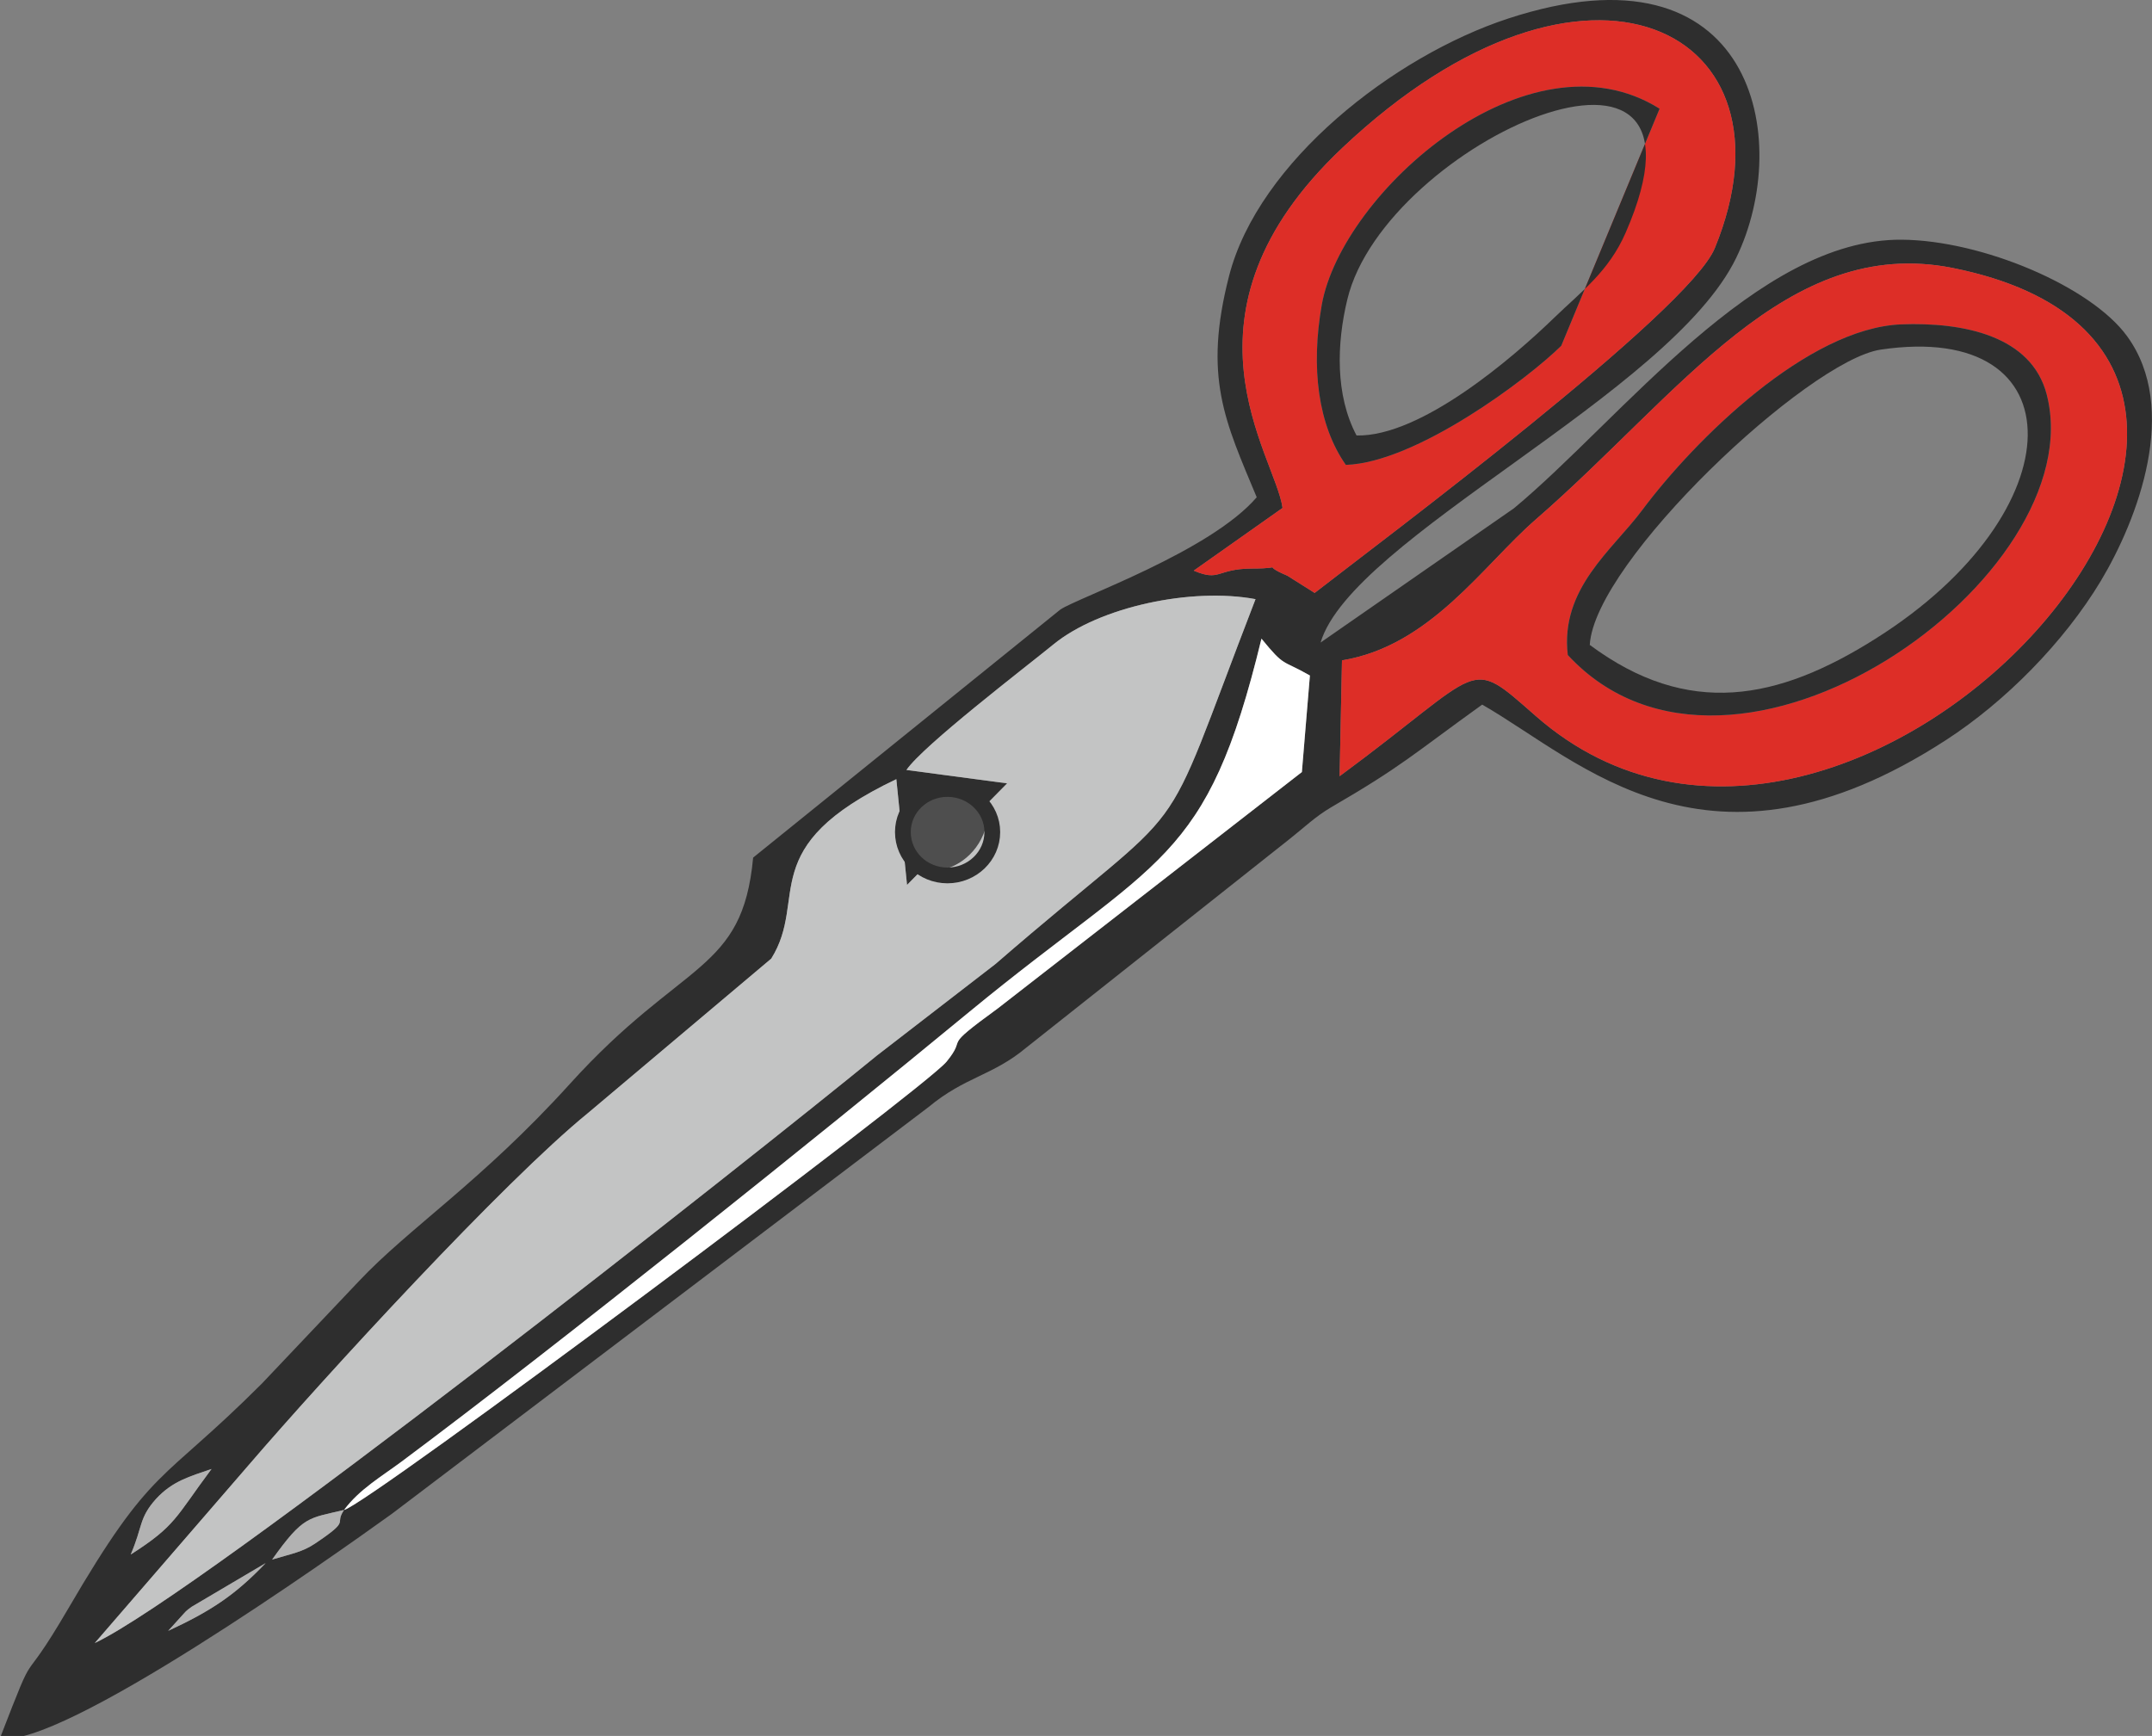 <?xml version="1.0" encoding="utf-8"?>
<!-- Generator: Adobe Illustrator 15.0.0, SVG Export Plug-In  -->
<!DOCTYPE svg PUBLIC "-//W3C//DTD SVG 1.1//EN" "http://www.w3.org/Graphics/SVG/1.1/DTD/svg11.dtd">
<svg version="1.1"
	 xmlns="http://www.w3.org/2000/svg" xmlns:xlink="http://www.w3.org/1999/xlink" xmlns:a="http://ns.adobe.com/AdobeSVGViewerExtensions/3.0/"
	 x="0px" y="0px" width="207px" height="167px" viewBox="0.001 0 207 167" enable-background="new 0.001 0 207 167"
	 xml:space="preserve">
<rect x="0.001" y="0" width="207" height="167" fill="#808080" stroke="none"/>
<defs>
</defs>
<path fill-rule="evenodd" clip-rule="evenodd" fill="#2E2E2E" d="M17.833,155.064c0.171-0.172,0.399-0.343,0.601-0.485l7.115-4.201
	c-2.972,3.114-5.315,4.629-9.373,6.516L17.833,155.064z M33.094,145.262c-1,1.486,0.742,0.857-2.744,3.201
	c-1.257,0.857-2.285,1-4.172,1.571C29.207,145.776,29.664,146.091,33.094,145.262L33.094,145.262z M12.574,149.549
	c1.172-2.715,0.771-3.486,2.43-5.344c1.6-1.744,3.286-2.173,5.344-2.887C16.833,146.033,16.947,146.748,12.574,149.549
	L12.574,149.549z M95.078,77.103c0.43,6.487-7.001,8.717-8.43,4.572C85.248,77.474,89.734,73.901,95.078,77.103L95.078,77.103z
	 M33.094,145.262c1.486-2,3.629-3.229,5.544-4.658c14.917-11.117,39.952-31.179,54.612-43.268
	c18.261-15.032,22.805-14.089,28.092-35.895c2.286,2.801,1.914,1.972,4.658,3.544l-0.772,9.287L95.965,97.021
	c-5.658,4.115-2.772,2.486-4.916,5.115C88.934,104.737,35.208,144.862,33.094,145.262L33.094,145.262z M87.191,74.073
	c1.6-2.344,11.346-9.803,14.117-12.061c4.458-3.658,13.346-5.516,19.461-4.372c-9.83,25.463-5.229,17.947-25.006,35.094
	l-11.402,8.803c-12.26,10.031-65.07,51.727-75.244,56.528l14.803-17.119c7.345-8.545,24.52-27.264,32.636-33.865l17.632-14.86
	c3.63-5.802-1.714-10.718,12.031-17.262l1.029,10.174l9.631-9.773L87.191,74.073z M129.086,63.528
	c8.487-1.373,13.574-9.146,18.633-13.547c13.917-12.089,24.119-27.378,40.095-24.206c44.209,8.831-9.431,69.932-40.066,43.125
	c-6.716-5.888-4.715-4.687-18.89,5.772L129.086,63.528z M123.37,48.866c-0.686-5.058-11.202-18.633,5.744-34.637
	c23.577-22.262,44.438-11.346,35.837,9.631c-2.486,6.116-32.293,28.35-38.494,33.18l-2.629-1.657
	c-2.915-1.229,0.257-0.687-3.458-0.687c-3.372,0.029-3.001,1.287-5.544,0.201L123.37,48.866z M120.884,47.838
	c-4.486,5.229-17.203,9.659-18.89,10.803L72.445,82.504c-1.029,11.117-6.773,9.773-17.633,21.776
	c-8.516,9.402-15.489,13.86-20.318,19.005l-9.316,9.831c-9.803,9.803-10.488,7.688-18.662,21.72
	C1.602,163.238,3.83,157.322,0,167.21c5.688,1.2,32.094-17.547,37.694-21.576l51.611-39.124c3.544-2.943,6.145-3.001,9.402-5.716
	l25.319-20.063c1.314-1.028,2.486-2.172,4.001-3.058c6.888-4.001,7.83-5.058,14.546-9.888c9.517,5.458,21.776,18.204,44.582,3.43
	c5.744-3.716,11.373-9.432,14.917-15.318c3.544-5.916,7.63-16.604,2.515-23.578c-3.486-4.771-13.917-9.201-21.661-9.259
	c-13.918-0.114-26.949,17.233-37.294,25.835l-18.604,12.918c3.001-10.061,33.665-23.949,39.98-37.01
	c5.516-11.374,1.743-30.808-21.977-23.006c-10.945,3.602-23.977,13.746-26.806,24.749C115.712,36.321,117.854,40.551,120.884,47.838
	L120.884,47.838z"/>
<path fill-rule="evenodd" clip-rule="evenodd" fill="#C3C4C4" d="M87.191,74.073l9.688,1.286l-9.631,9.773l-1.029-10.174
	c-13.745,6.544-8.401,11.46-12.031,17.262l-17.632,14.86c-8.116,6.602-25.291,25.32-32.636,33.865L9.117,158.065
	c10.174-4.802,62.984-46.497,75.244-56.528l11.402-8.803c19.776-17.146,15.176-9.631,25.006-35.094
	c-6.115-1.144-15.003,0.714-19.461,4.372C98.537,64.271,88.791,71.729,87.191,74.073L87.191,74.073z"/>
<path fill-rule="evenodd" clip-rule="evenodd" fill="#DD2E27" d="M150.805,63.013c-0.743-6.4,4.287-10.088,7.145-13.917
	c5.115-6.858,15.946-17.519,24.92-17.89c6.03-0.229,12.546,1.113,14.003,6.744C201.388,55.383,166.751,80.246,150.805,63.013
	L150.805,63.013z M129.086,63.528l-0.229,11.145c14.175-10.459,12.174-11.66,18.89-5.772c30.636,26.807,84.275-34.294,40.066-43.125
	c-15.976-3.172-26.178,12.117-40.095,24.206C142.66,54.382,137.573,62.155,129.086,63.528L129.086,63.528z"/>
<path fill-rule="evenodd" clip-rule="evenodd" fill="#DD2E27" d="M129.457,44.724c-2.686-3.83-3.372-9.375-2.314-15.404
	c1.943-10.832,19.891-26.778,32.493-18.861l-9.459,22.805C147.004,36.407,136.259,44.494,129.457,44.724L129.457,44.724z
	 M123.37,48.866l-8.544,6.031c2.543,1.086,2.172-0.172,5.544-0.201c3.715,0,0.543-0.543,3.458,0.687l2.629,1.657
	c6.201-4.83,36.008-27.063,38.494-33.18c8.602-20.977-12.26-31.893-35.837-9.631C112.168,30.233,122.685,43.809,123.37,48.866
	L123.37,48.866z"/>
<path fill-rule="evenodd" clip-rule="evenodd" fill="#2E2E2E" d="M152.92,62.042c0.457-8.031,20.976-27.35,27.978-28.407
	c19.004-2.829,18.89,15.604-0.486,27.807C171.01,67.386,162.379,69.071,152.92,62.042L152.92,62.042z M150.805,63.013
	c15.946,17.233,50.583-7.63,46.067-25.063c-1.457-5.631-7.973-6.974-14.003-6.744c-8.974,0.371-19.805,11.031-24.92,17.89
	C155.092,52.925,150.062,56.612,150.805,63.013L150.805,63.013z"/>
<path fill-rule="evenodd" clip-rule="evenodd" fill="#FFFFFF" d="M33.094,145.262c2.114-0.399,55.84-40.524,57.955-43.125
	c2.144-2.629-0.742-1,4.916-5.115l29.263-22.749L126,64.985c-2.744-1.572-2.372-0.743-4.658-3.544
	c-5.287,21.806-9.831,20.862-28.092,35.895c-14.66,12.089-39.695,32.15-54.612,43.268C36.723,142.032,34.58,143.262,33.094,145.262
	L33.094,145.262z"/>
<path fill-rule="evenodd" clip-rule="evenodd" fill="#2E2E2E" d="M130.486,41.894c-2.058-3.887-1.915-8.83-0.886-13.089
	c3.629-15.146,37.008-29.921,26.777-6.431c-1.629,3.744-4.259,5.659-6.859,8.174C145.575,34.378,136.688,42.036,130.486,41.894
	L130.486,41.894z M129.457,44.724c6.802-0.229,17.547-8.316,20.72-11.461l9.459-22.805c-12.603-7.917-30.55,8.029-32.493,18.861
	C126.085,35.349,126.771,40.894,129.457,44.724L129.457,44.724z"/>
<path fill-rule="evenodd" clip-rule="evenodd" fill="#4E4E4E" d="M95.078,77.103c-5.344-3.201-9.83,0.371-8.43,4.572
	C88.077,85.819,95.508,83.59,95.078,77.103L95.078,77.103z"/>
<path fill-rule="evenodd" clip-rule="evenodd" fill="#B2B2B2" d="M12.574,149.549c4.373-2.801,4.259-3.516,7.773-8.23
	c-2.058,0.714-3.744,1.143-5.344,2.887C13.346,146.063,13.746,146.834,12.574,149.549L12.574,149.549z"/>
<path fill-rule="evenodd" clip-rule="evenodd" fill="#B2B2B2" d="M33.094,145.262c-3.43,0.829-3.887,0.515-6.916,4.772
	c1.887-0.571,2.915-0.714,4.172-1.571C33.836,146.119,32.094,146.748,33.094,145.262L33.094,145.262z"/>
<path fill-rule="evenodd" clip-rule="evenodd" fill="#B2B2B2" d="M16.176,156.894c4.058-1.887,6.401-3.401,9.373-6.516l-7.115,4.201
	c-0.201,0.143-0.43,0.313-0.601,0.485L16.176,156.894z"/>
<path fill="none" stroke="#2E2E2E" stroke-width="1.515" stroke-miterlimit="10" d="M91.135,75.902
	c2.372,0,4.315,1.857,4.315,4.144c0,2.314-1.943,4.173-4.315,4.173s-4.287-1.858-4.287-4.173
	C86.848,77.76,88.763,75.902,91.135,75.902L91.135,75.902z"/>
</svg>
